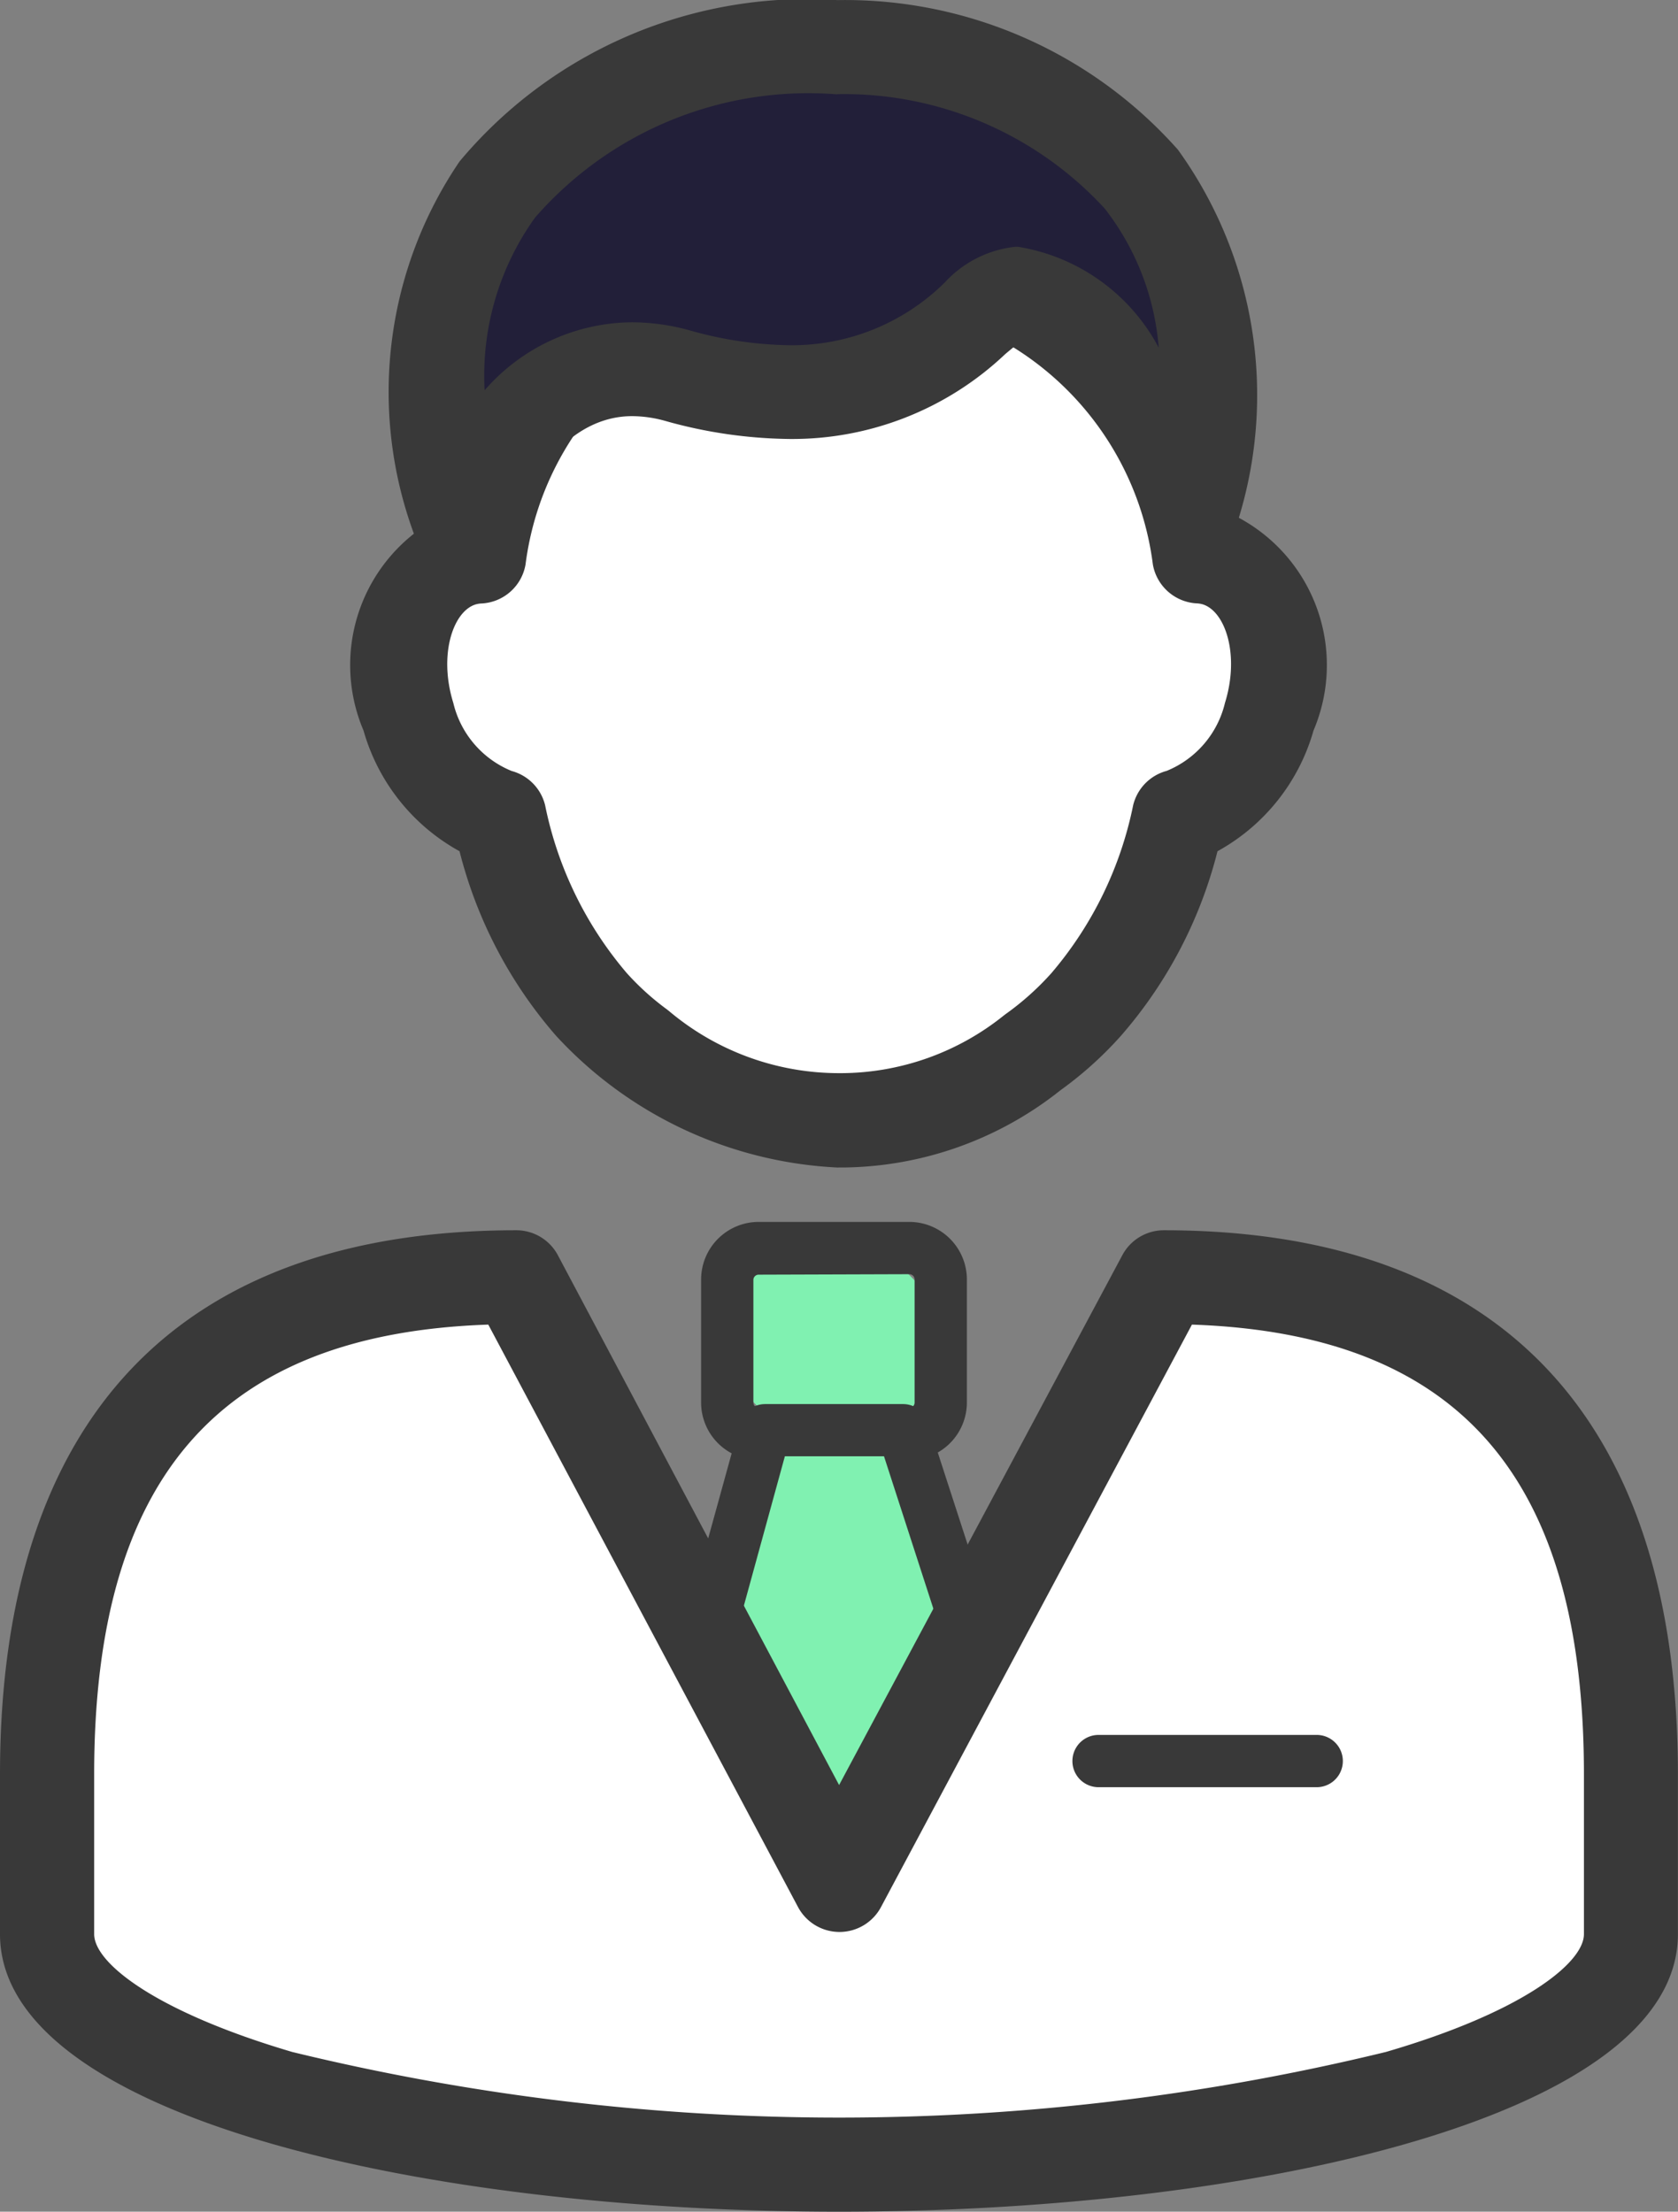 <svg xmlns="http://www.w3.org/2000/svg" width="17.268" height="22.763" viewBox="0 0 17.268 22.763">
  <rect x="0" y="0" width="17.268" height="22.763" fill="#808080" stroke="none"/>
  <g id="cabinet-icon-1" transform="translate(-1242.931 -1594.011)">
    <g id="Сгруппировать_73" data-name="Сгруппировать 73" transform="translate(1246.566 1596.153)">
      <g id="Сгруппировать_69" data-name="Сгруппировать 69" transform="translate(0.486 0.484)">
        <g id="Сгруппировать_68" data-name="Сгруппировать 68">
          <g id="Сгруппировать_67" data-name="Сгруппировать 67">
            <path id="Контур_26" data-name="Контур 26" d="M1289.614,1635.242a.751.751,0,0,0-.179-.031,3.565,3.565,0,0,0-3.492-3.1h-.42a3.564,3.564,0,0,0-3.491,3.1.747.747,0,0,0-.179.031,1.241,1.241,0,0,0-.548,1.62,1.481,1.481,0,0,0,.933,1.026,4.335,4.335,0,0,0,.948,1.934,3.736,3.736,0,0,0,2.548,1.194h.03a3.184,3.184,0,0,0,1.964-.7,3.327,3.327,0,0,0,.553-.5,4.334,4.334,0,0,0,.948-1.934,1.481,1.481,0,0,0,.933-1.026A1.241,1.241,0,0,0,1289.614,1635.242Z" transform="translate(-1281.22 -1632.111)" fill="#fff"/>
          </g>
        </g>
      </g>
      <g id="Сгруппировать_72" data-name="Сгруппировать 72" transform="translate(0)">
        <g id="Сгруппировать_71" data-name="Сгруппировать 71">
          <g id="Сгруппировать_70" data-name="Сгруппировать 70">
            <path id="Контур_27" data-name="Контур 27" d="M1281.7,1637.486a4.214,4.214,0,0,1-2.909-1.356,4.605,4.605,0,0,1-.994-1.9,2.059,2.059,0,0,1-.988-1.242,1.721,1.721,0,0,1,.778-2.195,4.017,4.017,0,0,1,3.9-3.185h.42a4.017,4.017,0,0,1,3.9,3.185,1.721,1.721,0,0,1,.778,2.195,2.058,2.058,0,0,1-.988,1.242,4.6,4.6,0,0,1-.994,1.9,3.831,3.831,0,0,1-.622.56,3.645,3.645,0,0,1-2.23.795h-.057Zm-.21-8.906a3.091,3.091,0,0,0-3.014,2.7.484.484,0,0,1-.451.4.257.257,0,0,0-.063.01c-.234.073-.382.522-.229,1.014a1.009,1.009,0,0,0,.6.7.484.484,0,0,1,.345.354,3.831,3.831,0,0,0,.839,1.725,2.714,2.714,0,0,0,.413.374l.024.019a2.715,2.715,0,0,0,1.749.638h.026a2.685,2.685,0,0,0,1.667-.592l.021-.016a2.847,2.847,0,0,0,.473-.424,3.835,3.835,0,0,0,.839-1.725.484.484,0,0,1,.345-.354,1.008,1.008,0,0,0,.6-.7c.153-.492.005-.941-.229-1.014a.256.256,0,0,0-.062-.01.485.485,0,0,1-.451-.4,3.091,3.091,0,0,0-3.014-2.7Z" transform="translate(-1276.703 -1627.611)" fill="#393939"/>
          </g>
        </g>
      </g>
    </g>
    <g id="Сгруппировать_80" data-name="Сгруппировать 80" transform="translate(1250.146 1606.592)">
      <g id="Сгруппировать_76" data-name="Сгруппировать 76" transform="translate(0.269 0.269)">
        <g id="Сгруппировать_75" data-name="Сгруппировать 75">
          <g id="Сгруппировать_74" data-name="Сгруппировать 74">
            <rect id="Прямоугольник_9" data-name="Прямоугольник 9" width="2.197" height="1.908" rx="0.954" fill="#80f1b1"/>
          </g>
        </g>
      </g>
      <g id="Сгруппировать_79" data-name="Сгруппировать 79" transform="translate(0)">
        <g id="Сгруппировать_78" data-name="Сгруппировать 78">
          <g id="Сгруппировать_77" data-name="Сгруппировать 77">
            <path id="Контур_28" data-name="Контур 28" d="M1312.119,1727.059h-1.551a.592.592,0,0,1-.592-.592V1725.2a.593.593,0,0,1,.592-.592h1.551a.593.593,0,0,1,.592.592v1.262A.593.593,0,0,1,1312.119,1727.059Zm-1.551-1.908a.054.054,0,0,0-.054.054v1.262a.054.054,0,0,0,.054.054h1.551a.054.054,0,0,0,.054-.054V1725.2a.054.054,0,0,0-.054-.054Z" transform="translate(-1309.976 -1724.613)" fill="#393939"/>
          </g>
        </g>
      </g>
    </g>
    <g id="Сгруппировать_87" data-name="Сгруппировать 87" transform="translate(1249.959 1608.465)">
      <g id="Сгруппировать_83" data-name="Сгруппировать 83" transform="translate(0.269 0.269)">
        <g id="Сгруппировать_82" data-name="Сгруппировать 82">
          <g id="Сгруппировать_81" data-name="Сгруппировать 81">
            <path id="Контур_29" data-name="Контур 29" d="M1313.41,1746.606l-.677-2.089h-1.42l-.576,2.088,1.337,2.589Z" transform="translate(-1310.736 -1744.518)" fill="#80f1b1"/>
          </g>
        </g>
      </g>
      <g id="Сгруппировать_86" data-name="Сгруппировать 86" transform="translate(0 0)">
        <g id="Сгруппировать_85" data-name="Сгруппировать 85">
          <g id="Сгруппировать_84" data-name="Сгруппировать 84">
            <path id="Контур_30" data-name="Контур 30" d="M1309.842,1747.233a.27.27,0,0,1-.239-.146l-1.337-2.589a.269.269,0,0,1-.02-.195l.576-2.088a.269.269,0,0,1,.259-.2h1.42a.269.269,0,0,1,.256.186l.678,2.089a.269.269,0,0,1-.017.206l-1.336,2.589A.269.269,0,0,1,1309.842,1747.233Zm-1.049-2.888,1.049,2.033,1.046-2.026-.583-1.8h-1.02Z" transform="translate(-1308.236 -1742.018)" fill="#393939"/>
          </g>
        </g>
      </g>
    </g>
    <g id="Сгруппировать_94" data-name="Сгруппировать 94" transform="translate(1246.951 1594.011)">
      <g id="Сгруппировать_90" data-name="Сгруппировать 90" transform="translate(0.486 0.484)">
        <g id="Сгруппировать_89" data-name="Сгруппировать 89">
          <g id="Сгруппировать_88" data-name="Сгруппировать 88">
            <path id="Контур_31" data-name="Контур 31" d="M1285.039,1617.113c-.9-2.978.9-4.9,3.88-4.9,1.444,0,4.528.87,3.657,4.752,0,0-.884-2.177-1.817-2.213-.431-.017-1.037,1.512-3.485.842C1285.65,1615.148,1285.039,1617.113,1285.039,1617.113Z" transform="translate(-1284.806 -1612.211)" fill="#221f39"/>
          </g>
        </g>
      </g>
      <g id="Сгруппировать_93" data-name="Сгруппировать 93" transform="translate(0)">
        <g id="Сгруппировать_92" data-name="Сгруппировать 92">
          <g id="Сгруппировать_91" data-name="Сгруппировать 91">
            <path id="Контур_32" data-name="Контур 32" d="M1281,1613.582h0a.484.484,0,0,1-.462-.344,4.222,4.222,0,0,1,.457-3.865,4.658,4.658,0,0,1,3.887-1.661,4.577,4.577,0,0,1,3.506,1.54,4.32,4.32,0,0,1,.623,3.8.484.484,0,0,1-.921.076,4.072,4.072,0,0,0-1.323-1.9c-.045.034-.107.086-.157.128a3.186,3.186,0,0,1-2.221.873,4.881,4.881,0,0,1-1.281-.187,1.279,1.279,0,0,0-.336-.048c-.9,0-1.3,1.233-1.308,1.246A.484.484,0,0,1,1281,1613.582Zm3.88-4.9a3.728,3.728,0,0,0-3.109,1.27,2.791,2.791,0,0,0-.518,1.776,2.028,2.028,0,0,1,1.518-.7,2.25,2.25,0,0,1,.592.083,3.918,3.918,0,0,0,1.025.153,2.235,2.235,0,0,0,1.6-.645,1.149,1.149,0,0,1,.728-.368h.026a2,2,0,0,1,1.448,1.038,2.671,2.671,0,0,0-.556-1.432A3.645,3.645,0,0,0,1284.885,1608.68Z" transform="translate(-1280.286 -1607.711)" fill="#393939"/>
          </g>
        </g>
      </g>
    </g>
    <g id="Сгруппировать_120" data-name="Сгруппировать 120" transform="translate(1242.931 1606.671)">
      <g id="Сгруппировать_116" data-name="Сгруппировать 116" transform="translate(0.484 0.484)">
        <g id="Сгруппировать_115" data-name="Сгруппировать 115">
          <g id="Сгруппировать_114" data-name="Сгруппировать 114">
            <path id="Контур_38" data-name="Контур 38" d="M1258.925,1729.848c3.555,0,4.806,2.088,4.806,5.119v1.644c0,1.31-3.649,2.372-8.15,2.372s-8.15-1.062-8.15-2.372v-1.644c0-3.03,1.274-5.119,4.829-5.119l3.32,6.256Z" transform="translate(-1247.431 -1729.848)" fill="#fff"/>
          </g>
        </g>
      </g>
      <g id="Сгруппировать_119" data-name="Сгруппировать 119" transform="translate(0 0)">
        <g id="Сгруппировать_118" data-name="Сгруппировать 118">
          <g id="Сгруппировать_117" data-name="Сгруппировать 117">
            <path id="Контур_39" data-name="Контур 39" d="M1251.565,1735.451c-4.291,0-8.634-.981-8.634-2.857v-1.644c0-3.665,1.837-5.6,5.313-5.6a.484.484,0,0,1,.428.257l2.894,5.453,2.915-5.454a.484.484,0,0,1,.427-.256c3.461,0,5.29,1.938,5.29,5.6v1.644C1260.2,1734.47,1255.855,1735.451,1251.565,1735.451Zm-3.609-9.13c-2.765.094-4.056,1.572-4.056,4.629v1.644c0,.3.638.8,2.038,1.213a23.781,23.781,0,0,0,11.255,0c1.4-.408,2.038-.914,2.038-1.213v-1.644c0-3.057-1.284-4.535-4.034-4.629l-3.2,5.995a.484.484,0,0,1-.427.256h0a.484.484,0,0,1-.427-.257Z" transform="translate(-1242.931 -1725.348)" fill="#393939"/>
          </g>
        </g>
      </g>
    </g>
    <g id="Сгруппировать_124" data-name="Сгруппировать 124" transform="translate(1253.968 1611.867)">
      <g id="Сгруппировать_123" data-name="Сгруппировать 123" transform="translate(0 0)">
        <g id="Сгруппировать_122" data-name="Сгруппировать 122">
          <g id="Сгруппировать_121" data-name="Сгруппировать 121">
            <path id="Контур_40" data-name="Контур 40" d="M1348,1774.161h-2.245a.269.269,0,0,1,0-.538H1348a.269.269,0,0,1,0,.538Z" transform="translate(-1345.487 -1773.623)" fill="#393939"/>
          </g>
        </g>
      </g>
    </g>
  </g>
</svg>
